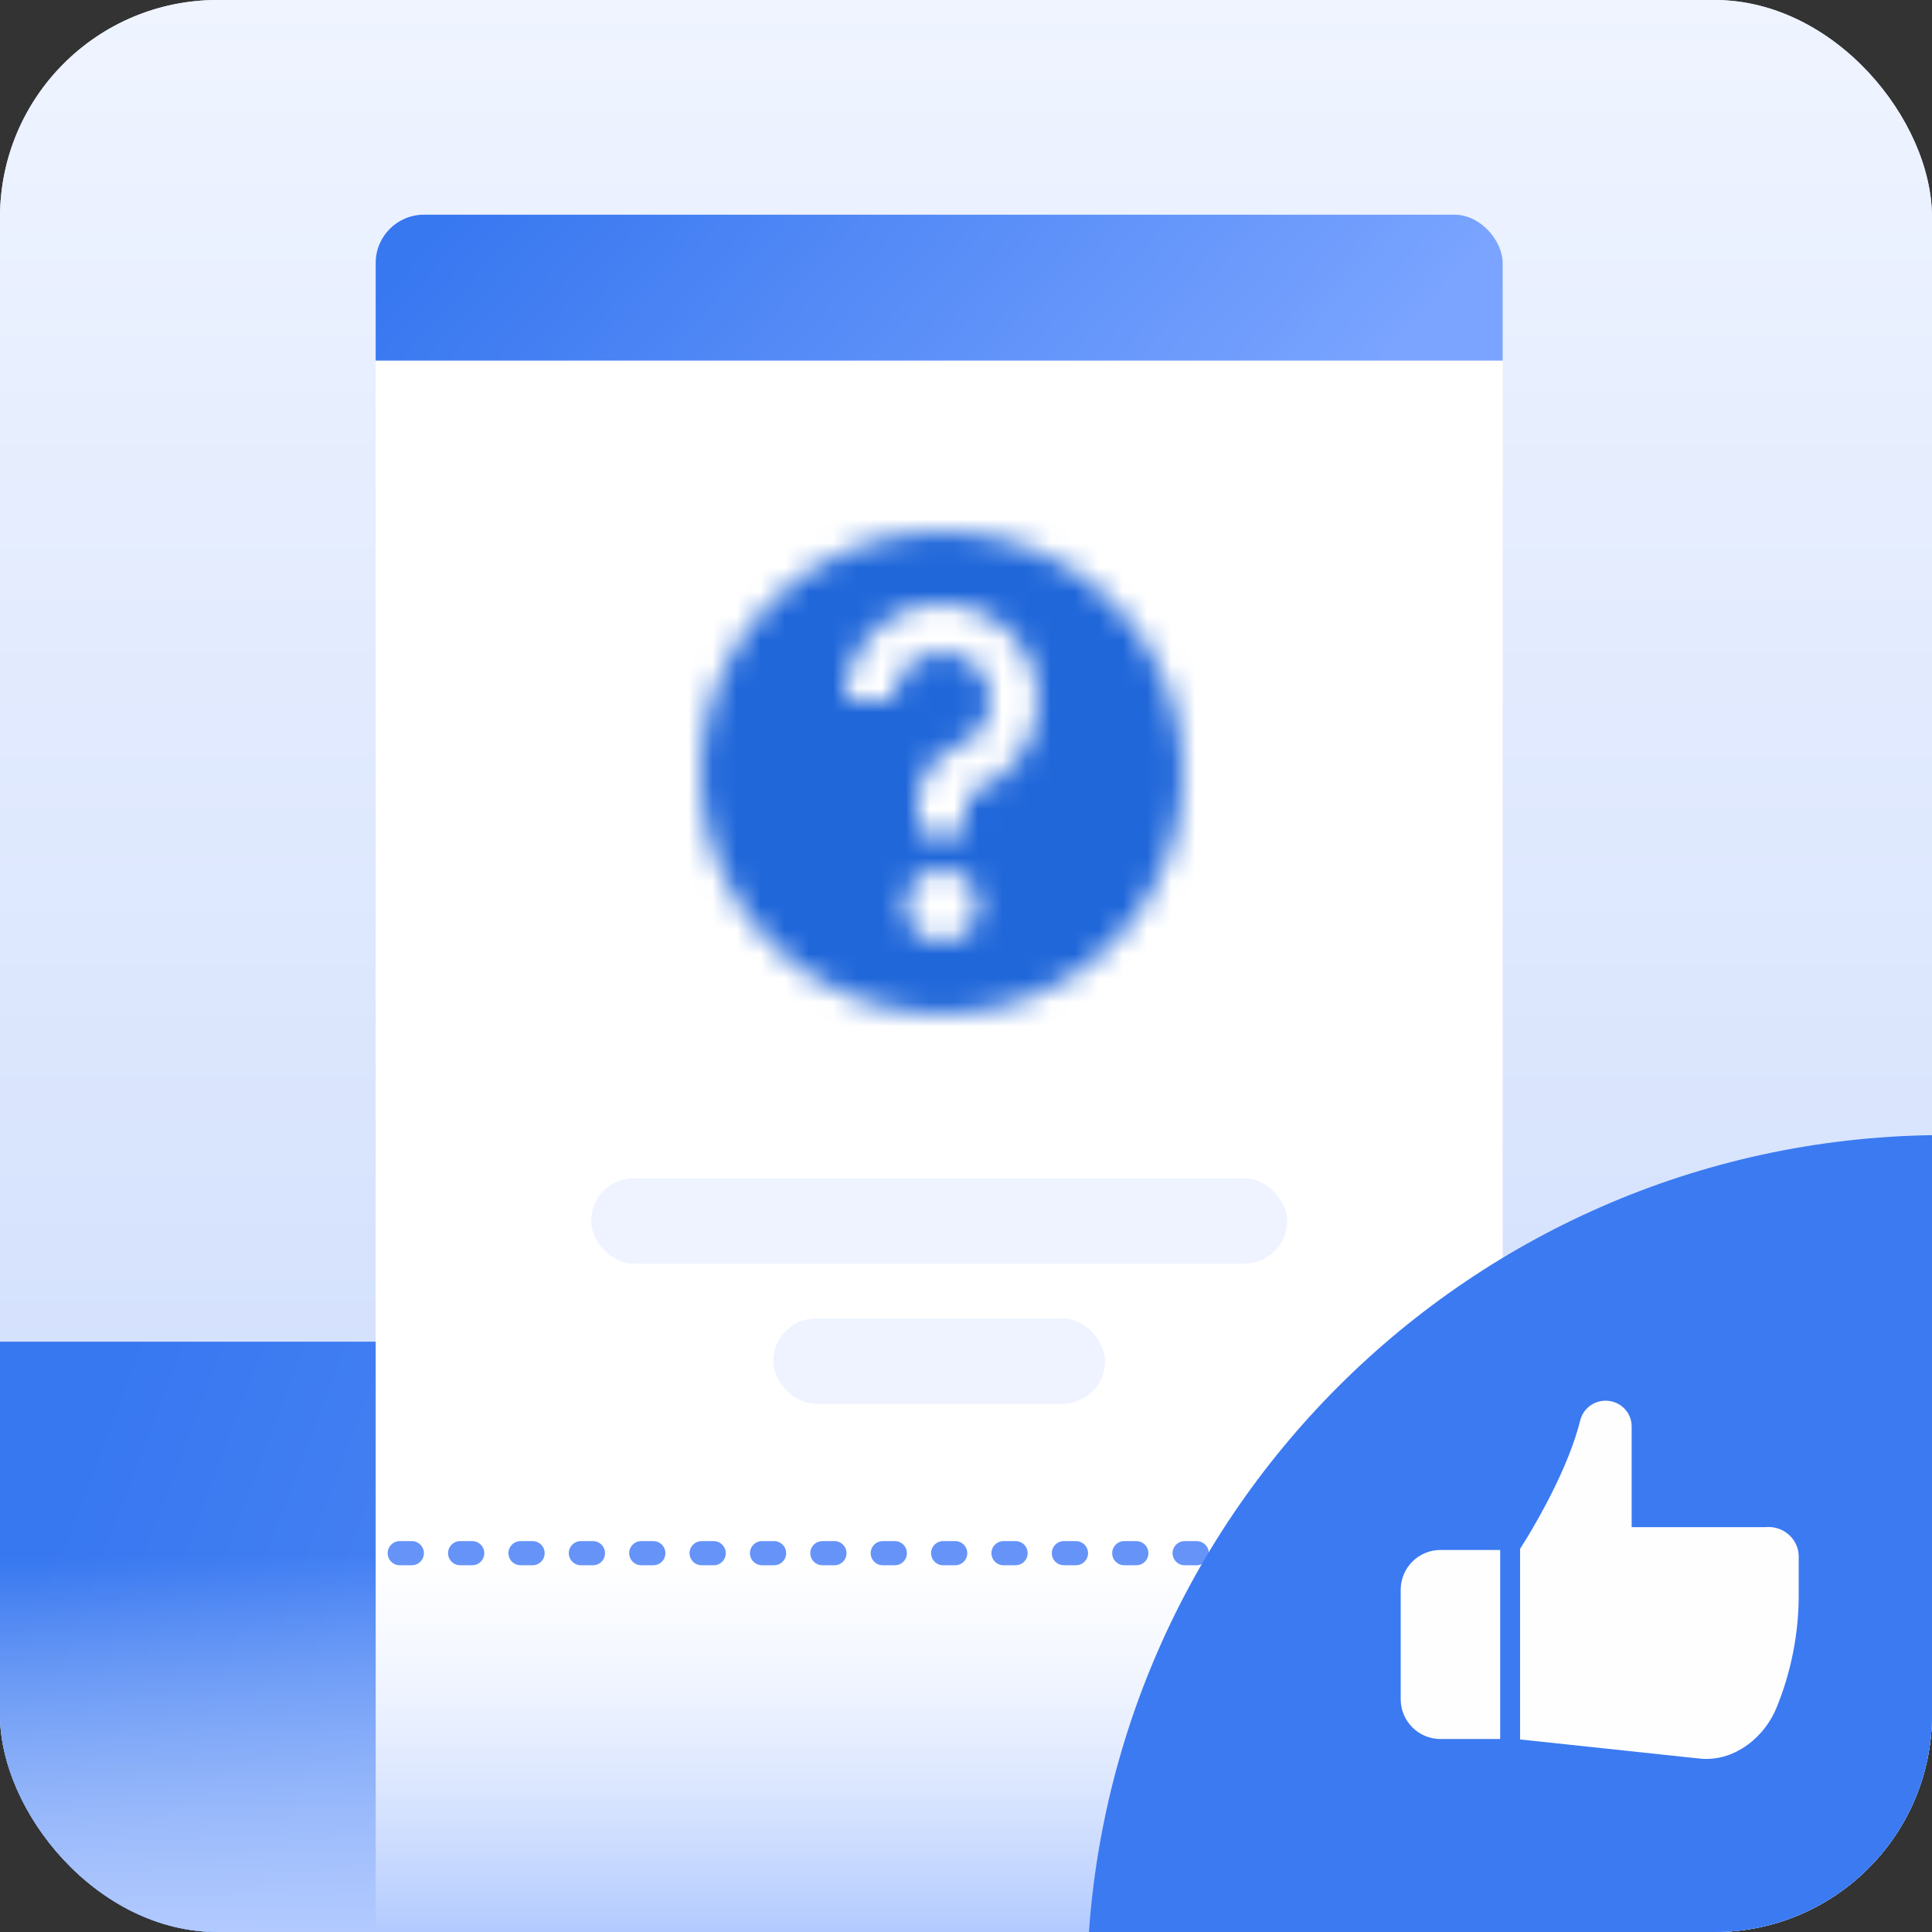 <svg width="80" height="80" viewBox="0 0 80 80" fill="none" xmlns="http://www.w3.org/2000/svg">
<rect x="0" y="0" width="80" height="80" fill="#333333" stroke="none"/>
<g clip-path="url(#clip0_40000299_21225)">
<rect width="80" height="80" rx="9" fill="#DDE7FF"/>
<rect width="80" height="80" fill="url(#paint0_linear_40000299_21225)"/>
<rect width="80" height="24.444" transform="translate(0 55.556)" fill="url(#paint1_linear_40000299_21225)"/>
<g clip-path="url(#clip1_40000299_21225)">
<rect x="15.556" y="8.889" width="46.667" height="86.667" rx="2" fill="white"/>
<rect x="15.556" y="8.889" width="46.667" height="6.043" fill="url(#paint2_linear_40000299_21225)"/>
<line x1="16.553" y1="64.314" x2="62.206" y2="64.314" stroke="#6593F8" stroke-linecap="round" stroke-dasharray="0.5 2"/>
<rect opacity="0.7" x="24.477" y="48.791" width="28.823" height="3.535" rx="1.768" fill="#E7EFFF"/>
<rect opacity="0.7" x="32.02" y="54.594" width="13.739" height="3.535" rx="1.768" fill="#E7EFFF"/>
<mask id="mask0_40000299_21225" style="mask-type:alpha" maskUnits="userSpaceOnUse" x="29" y="22" width="20" height="20">
<path fill-rule="evenodd" clip-rule="evenodd" d="M39 22C44.523 22 49 26.477 49 32C49 37.523 44.523 42 39 42C33.477 42 29 37.523 29 32C29 26.477 33.477 22 39 22ZM39 36C38.172 36 37.5 36.672 37.5 37.5C37.5 38.328 38.172 39 39 39C39.828 39 40.5 38.328 40.5 37.5C40.5 36.672 39.828 36 39 36ZM39.716 25.063C37.252 24.63 35.038 26.488 35 28.937C35 28.96 35.012 28.984 35.031 28.997L35.062 29.009H36.931C36.959 29.011 36.984 28.991 36.995 28.965L37 28.937L37.004 28.853C37.089 27.684 38.165 26.821 39.371 27.032C40.164 27.171 40.829 27.837 40.967 28.629C41.131 29.561 40.655 30.436 39.847 30.813L39.526 30.946C38.667 31.337 38.078 32.138 38.007 33.07L38 33.258V34.337C38 34.409 38.047 34.471 38.112 34.493L38.164 34.501H39.835C39.908 34.501 39.969 34.454 39.991 34.389L39.999 34.337V33.258L40.006 33.178C40.039 32.994 40.18 32.83 40.401 32.747C42.191 32.079 43.279 30.231 42.937 28.283C42.654 26.661 41.338 25.347 39.716 25.063Z" fill="#24262C"/>
</mask>
<g mask="url(#mask0_40000299_21225)">
<path d="M-56.794 112C-70.127 112 -81.86 107.733 -91.994 99.2C-101.594 90.133 -106.394 76 -106.394 56.8C-106.394 37.6 -101.594 23.467 -91.994 14.4C-81.86 5.333 -70.127 0.8 -56.794 0.8H157.606C170.94 0.8 182.406 5.333 192.006 14.4C202.14 22.933 207.206 36.8 207.206 56C207.206 75.2 202.14 89.333 192.006 98.4C182.406 107.467 170.94 112 157.606 112H-56.794Z" fill="#2067DA"/>
</g>
</g>
<g style="mix-blend-mode:multiply">
<rect width="80" height="15.556" transform="translate(0 64.444)" fill="url(#paint3_linear_40000299_21225)"/>
</g>
<path d="M45 82.556C45 62.919 60.919 47 80.556 47V47V82.556H45V82.556Z" fill="#3B7AF1"/>
<path fill-rule="evenodd" clip-rule="evenodd" d="M62.119 64.181V72.009H59.648C58.738 72.009 58 71.272 58 70.361V65.829C58 64.918 58.738 64.181 59.648 64.181H62.119ZM66.484 58C67.043 58 67.502 58.416 67.557 58.949L67.563 59.057V63.236H73.112C73.808 63.17 74.414 63.675 74.476 64.343L74.481 64.456V66.042C74.481 67.639 74.171 69.222 73.565 70.706C73.065 71.933 71.867 72.891 70.541 72.831L70.382 72.819L62.944 72.027V64.131L63.218 63.694C63.762 62.801 64.966 60.694 65.436 58.809C65.554 58.334 65.986 58 66.484 58Z" fill="#FEFEFF"/>
</g>
<defs>
<linearGradient id="paint0_linear_40000299_21225" x1="40" y1="0" x2="40" y2="79.942" gradientUnits="userSpaceOnUse">
<stop stop-color="#EFF4FF"/>
<stop offset="1" stop-color="#CADAFC"/>
</linearGradient>
<linearGradient id="paint1_linear_40000299_21225" x1="0.827" y1="11.254" x2="67.301" y2="36.398" gradientUnits="userSpaceOnUse">
<stop stop-color="#3777F0"/>
<stop offset="1" stop-color="#7AA4FF"/>
</linearGradient>
<linearGradient id="paint2_linear_40000299_21225" x1="16.038" y1="11.671" x2="40.708" y2="33.691" gradientUnits="userSpaceOnUse">
<stop stop-color="#3777F0"/>
<stop offset="1" stop-color="#7AA4FF"/>
</linearGradient>
<linearGradient id="paint3_linear_40000299_21225" x1="40" y1="0" x2="40" y2="15.556" gradientUnits="userSpaceOnUse">
<stop stop-color="#E1EAFE" stop-opacity="0"/>
<stop offset="1" stop-color="#B2CAFF"/>
</linearGradient>
<clipPath id="clip0_40000299_21225">
<rect width="80" height="80" rx="9" fill="white"/>
</clipPath>
<clipPath id="clip1_40000299_21225">
<rect x="15.556" y="8.889" width="46.667" height="86.667" rx="2" fill="white"/>
</clipPath>
</defs>
</svg>
